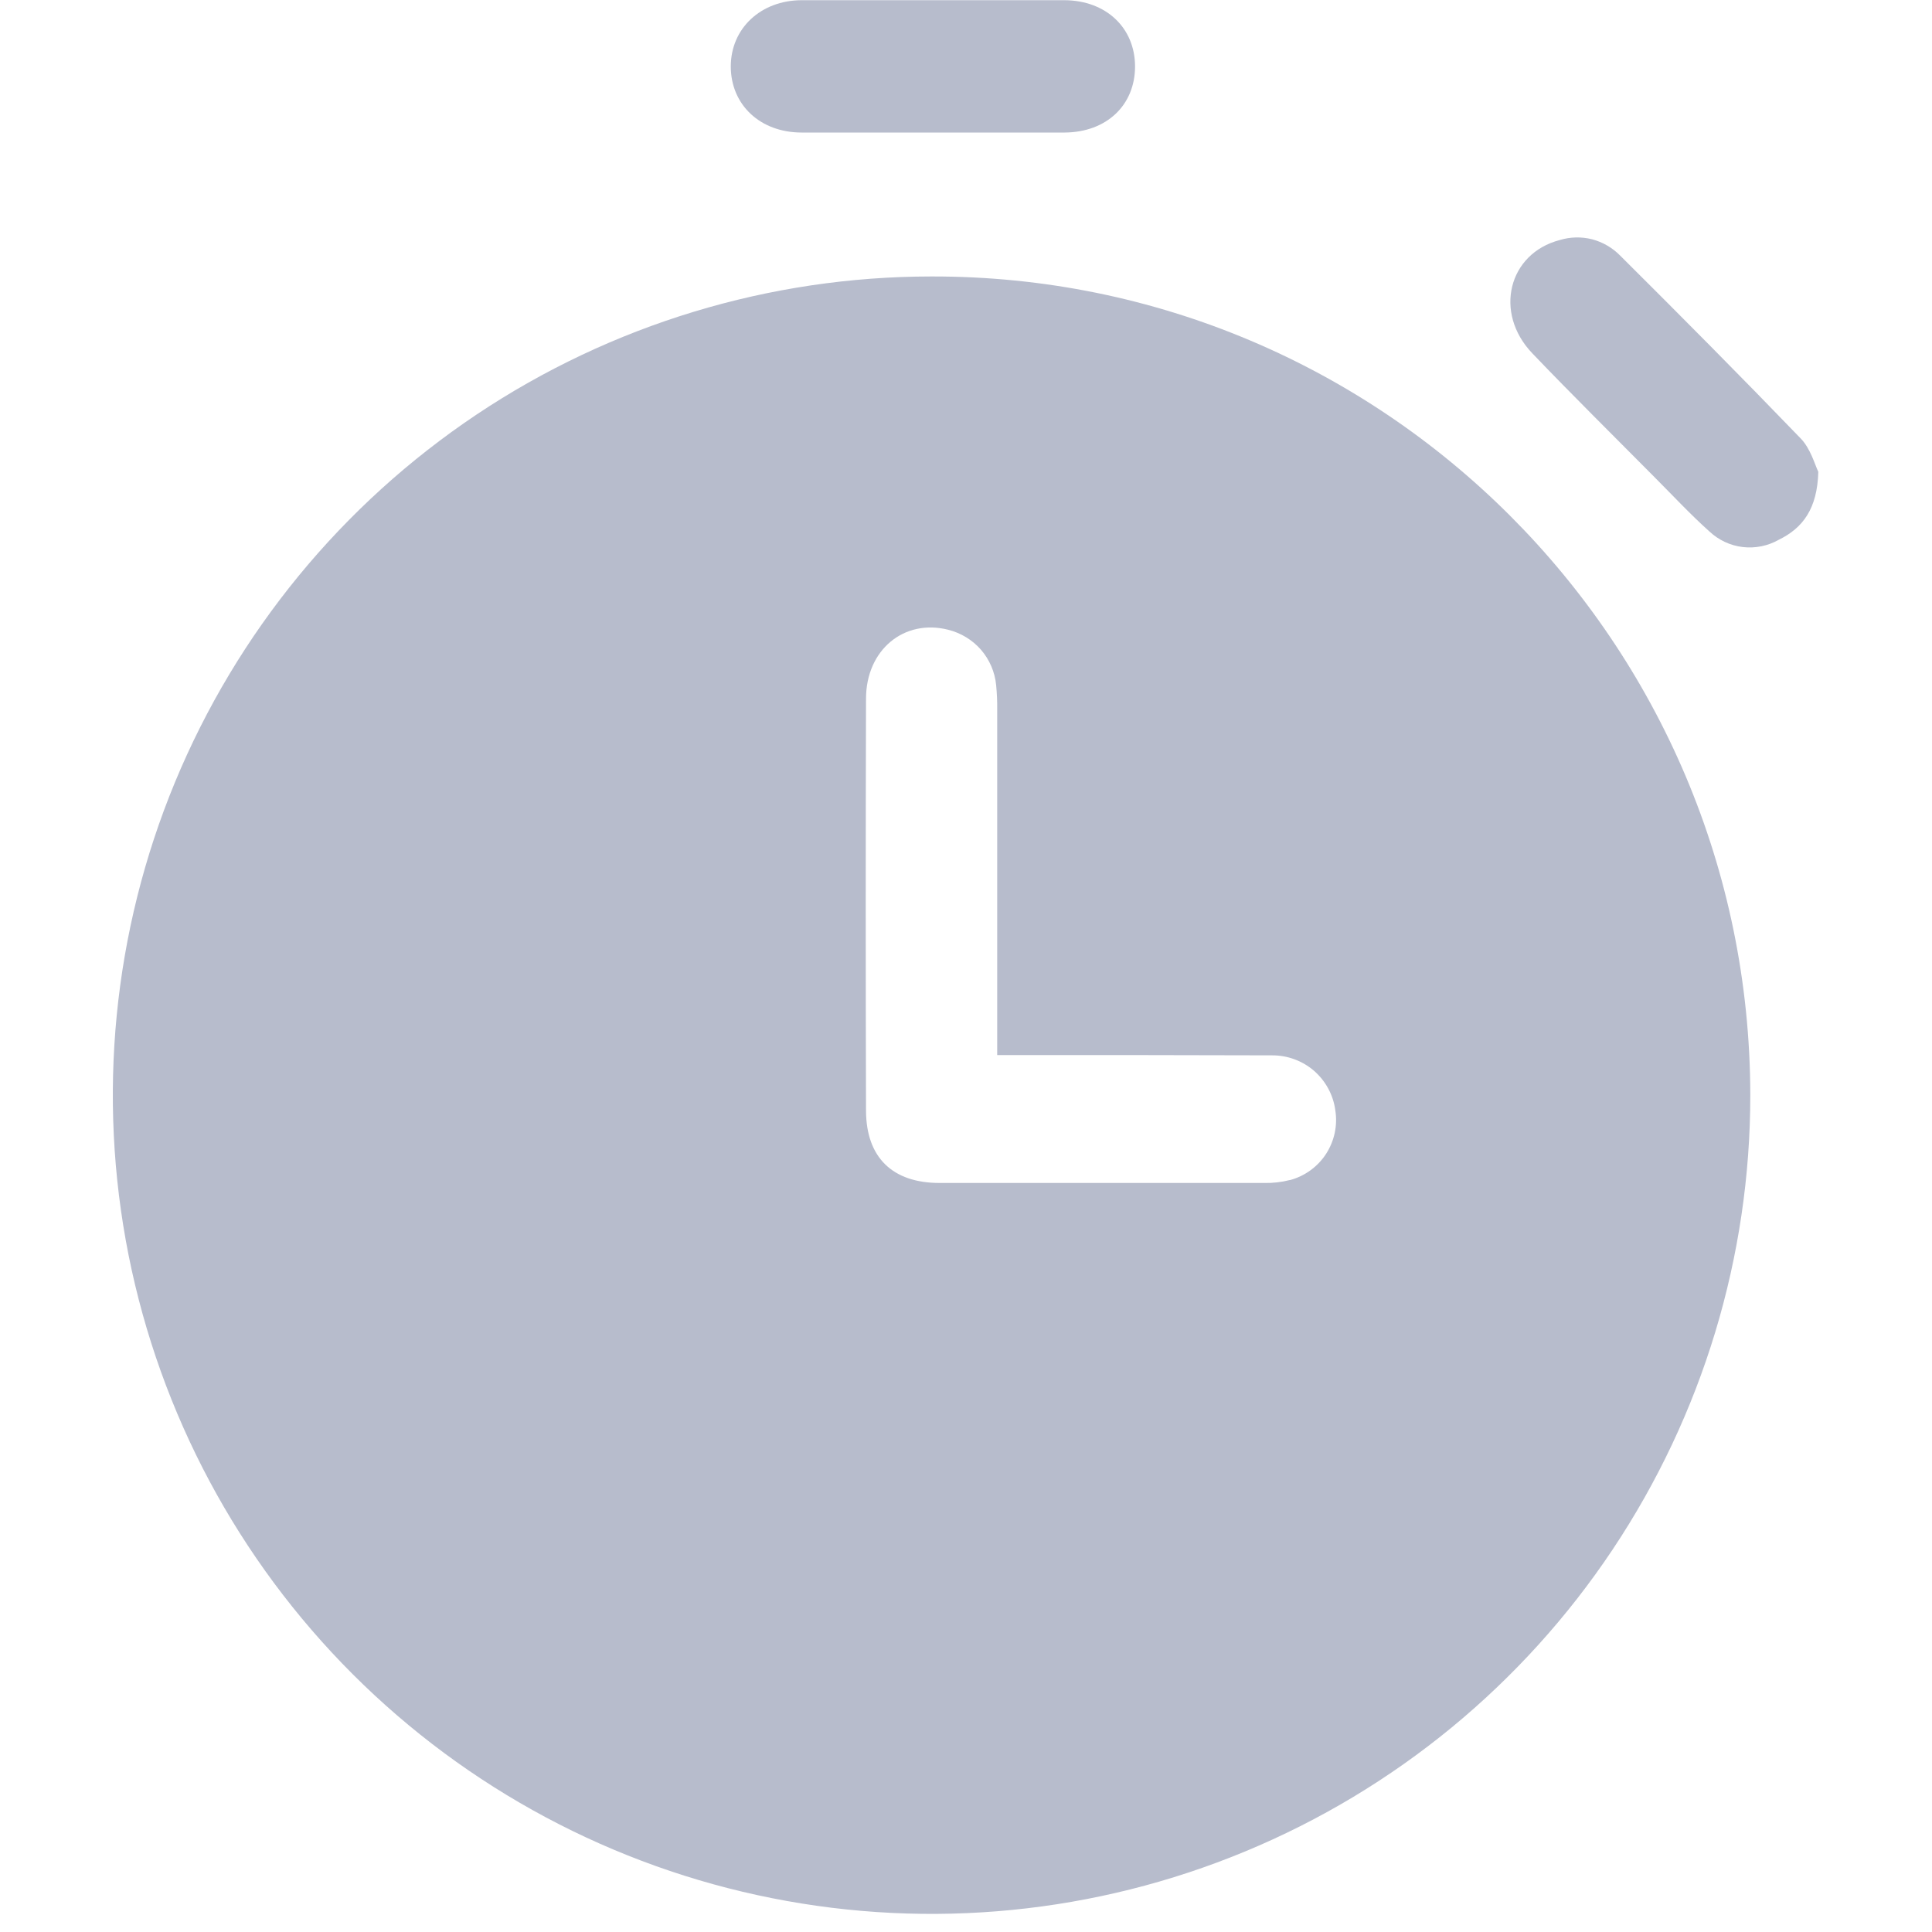 <svg width="20" height="20" viewBox="0 0 20 20" fill="none" xmlns="http://www.w3.org/2000/svg">
<g id="time_icon">
<path id="Vector" d="M9.643 2.862C7.966 2.862 6.327 3.36 4.934 4.291C3.54 5.223 2.454 6.547 1.812 8.096C1.171 9.645 1.004 11.349 1.331 12.993C1.659 14.637 2.466 16.147 3.652 17.332C4.838 18.517 6.349 19.324 7.993 19.65C9.637 19.977 11.342 19.808 12.89 19.166C14.439 18.524 15.762 17.437 16.693 16.042C17.623 14.648 18.12 13.009 18.119 11.333C18.111 6.647 14.316 2.853 9.643 2.862ZM13.351 12.216C13.264 12.238 13.175 12.248 13.085 12.246C11.965 12.246 10.845 12.246 9.726 12.246C9.239 12.246 8.967 11.982 8.965 11.499C8.961 10.077 8.961 8.655 8.965 7.233C8.965 6.726 9.36 6.404 9.815 6.519C9.947 6.552 10.066 6.624 10.155 6.726C10.244 6.829 10.299 6.957 10.312 7.092C10.32 7.175 10.324 7.258 10.323 7.342C10.323 8.449 10.323 9.557 10.323 10.664V10.922H10.581C11.444 10.922 12.306 10.922 13.168 10.925C13.328 10.924 13.482 10.981 13.603 11.085C13.723 11.19 13.802 11.335 13.823 11.493C13.848 11.65 13.814 11.81 13.728 11.944C13.642 12.077 13.509 12.174 13.355 12.216H13.351Z" fill="#B7BCCC"/>
<path id="Vector_2" d="M11.75 0.687C11.75 1.089 11.455 1.369 11.022 1.372C10.571 1.372 10.121 1.372 9.67 1.372C9.22 1.372 8.757 1.372 8.299 1.372C7.869 1.372 7.566 1.085 7.565 0.689C7.565 0.294 7.875 0.004 8.297 0.002C9.204 0.002 10.112 0.002 11.019 0.002C11.45 0.004 11.749 0.288 11.75 0.687Z" fill="#B7BCCC"/>
<path id="Vector_3" d="M18.823 4.884C18.813 5.265 18.664 5.465 18.415 5.587C18.301 5.652 18.17 5.678 18.041 5.663C17.912 5.648 17.791 5.591 17.695 5.501C17.493 5.32 17.309 5.121 17.116 4.928C16.697 4.505 16.273 4.087 15.862 3.657C15.461 3.238 15.614 2.624 16.146 2.485C16.255 2.452 16.37 2.449 16.481 2.477C16.591 2.506 16.691 2.564 16.771 2.645C17.399 3.27 18.024 3.899 18.639 4.537C18.743 4.643 18.787 4.81 18.823 4.884Z" fill="#B7BCCC"/>
</g>
</svg>
